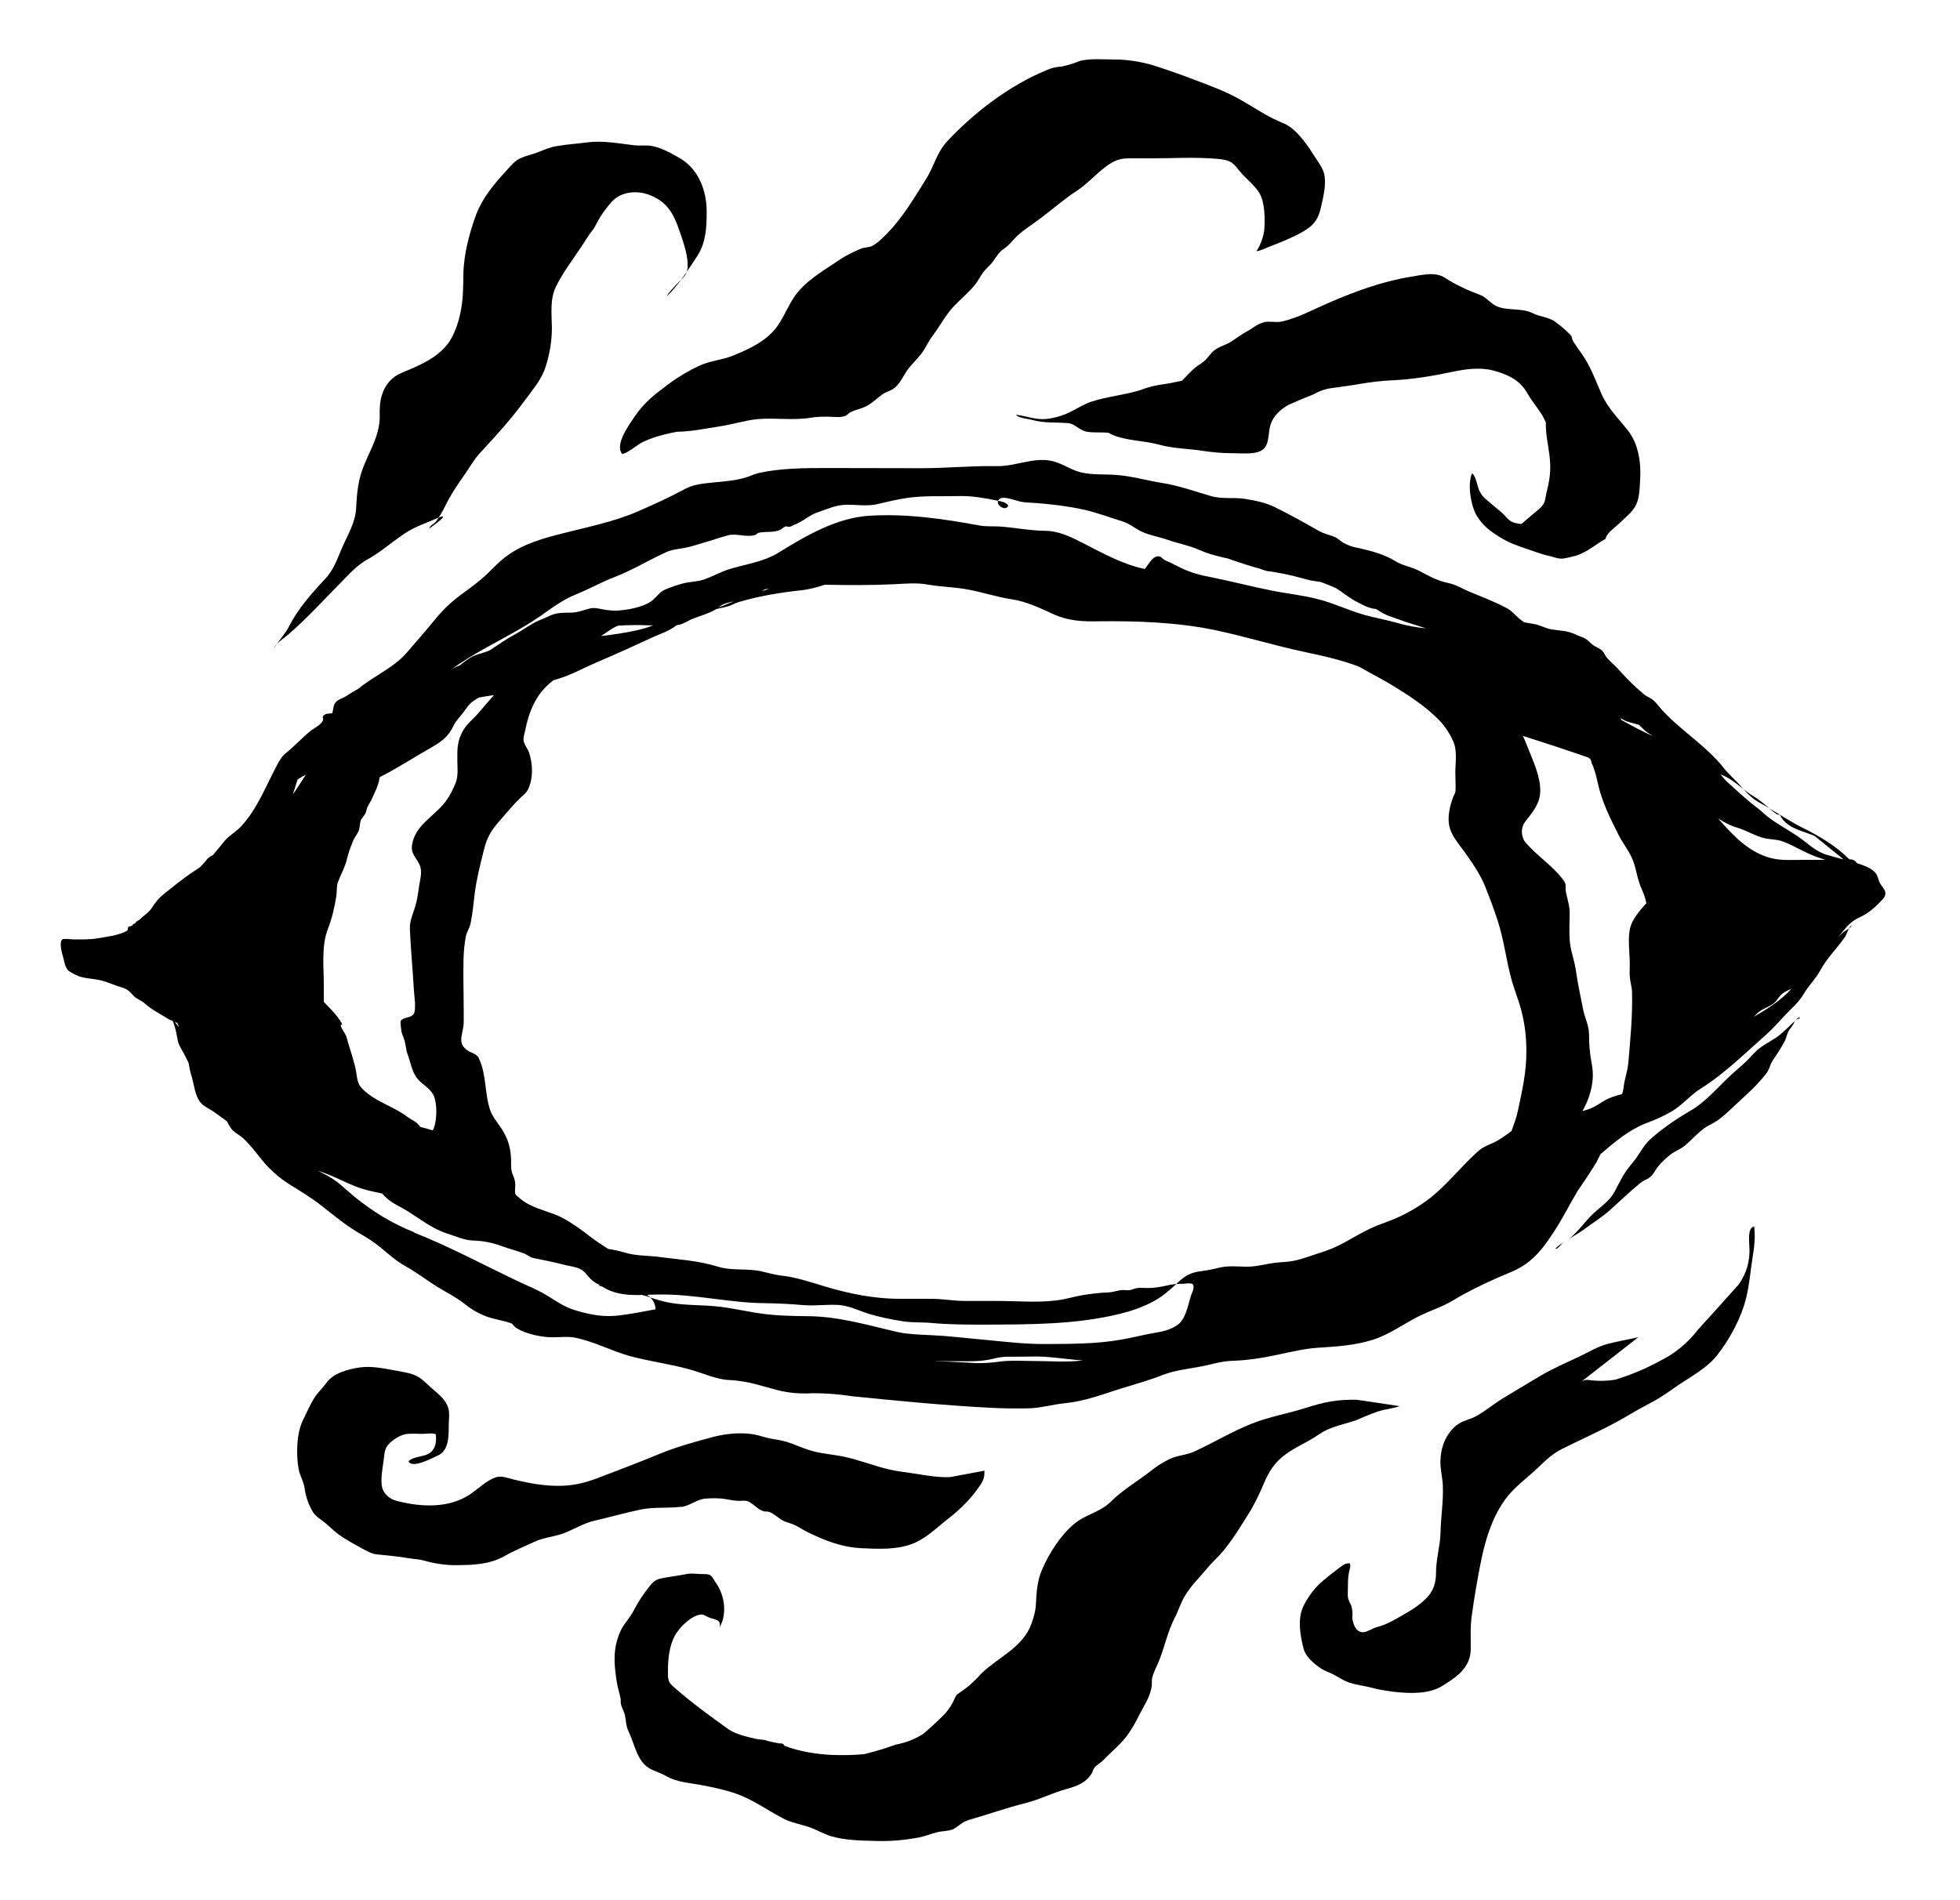 <!-- Generated by IcoMoon.io -->
<svg version="1.1" xmlns="http://www.w3.org/2000/svg" width="33" height="32" viewBox="0 0 33 32">
<title>nameless_horrors</title>
<path d="M31.177 15.579c-0.018 0.013-0.033 0.033-0.043 0.056 0.018-0.013 0.033-0.030 0.043-0.056z"></path>
<path d="M16.976 8.515c-0.038-0.058-0.108-0.068-0.172-0.081-0.033 0.078 0.134 0.184 0.172 0.081z"></path>
<path d="M30.219 17.189c0.020-0.018 0.043-0.033 0.076-0.035 0.003-0.010 0.005-0.020 0.008-0.030-0.048 0.030-0.071 0.050-0.083 0.066z"></path>
<path d="M30.166 17.244c-0.058 0.058-0.121 0.114-0.182 0.169-0.108 0.093-0.24 0.149-0.353 0.235-0.091 0.066-0.159 0.159-0.24 0.235-0.093 0.088-0.194 0.169-0.285 0.257-0.197 0.184-0.396 0.421-0.633 0.558-0.227 0.131-0.454 0.285-0.653 0.457-0.098 0.083-0.149 0.159-0.22 0.27-0.045 0.071-0.098 0.141-0.151 0.204-0.119 0.141-0.179 0.28-0.265 0.439-0.098 0.184-0.277 0.277-0.416 0.426-0.111 0.119-0.199 0.242-0.323 0.346-0.025 0.018-0.050 0.035-0.076 0.050 0.098-0.061 0.204-0.116 0.29-0.179 0.154-0.116 0.315-0.212 0.457-0.341 0.166-0.151 0.336-0.313 0.51-0.454 0.048-0.038 0.108-0.055 0.154-0.091 0.061-0.048 0.086-0.119 0.134-0.177 0.055-0.071 0.146-0.154 0.217-0.209s0.159-0.083 0.23-0.141c0.126-0.103 0.232-0.235 0.373-0.325 0.066-0.040 0.134-0.066 0.197-0.114 0.139-0.103 0.26-0.23 0.389-0.346 0.106-0.098 0.209-0.192 0.305-0.3 0.048-0.055 0.103-0.114 0.141-0.177 0.028-0.048 0.038-0.108 0.068-0.156 0.076-0.116 0.156-0.232 0.22-0.358 0.025-0.055 0.035-0.119 0.068-0.172 0.023-0.035 0.050-0.066 0.071-0.101 0.013-0.020 0.010-0.035 0.028-0.061-0.018 0.018-0.033 0.035-0.053 0.055z"></path>
<path d="M26.318 20.927c0.015-0.013 0.033-0.025 0.050-0.035-0.068 0.043-0.136 0.088-0.187 0.141 0.058 0 0.096-0.076 0.136-0.106z"></path>
<path d="M29.642 13.528c0.048 0.025 0.096 0.053 0.144 0.081-0.083-0.068-0.164-0.141-0.257-0.197-0.061-0.035-0.119-0.078-0.174-0.124 0.086 0.096 0.161 0.172 0.288 0.24z"></path>
<path d="M11.232 6.487c-0.217 0.161-0.391 0.298-0.542 0.522-0.081 0.121-0.353 0.479-0.212 0.638 0.121-0.033 0.242-0.156 0.351-0.207 0.134-0.061 0.275-0.111 0.565-0.169 0.245-0.003 0.479-0.053 0.724-0.091 0.212-0.030 0.421-0.101 0.633-0.121 0.295-0.028 0.595 0.025 0.891-0.023 0.114-0.020 0.217-0.020 0.333-0.018 0.081 0.003 0.187 0.018 0.265-0.018 0.025-0.010 0.045-0.038 0.071-0.053 0.088-0.048 0.192-0.061 0.283-0.111 0.098-0.053 0.172-0.129 0.26-0.192 0.053-0.040 0.116-0.053 0.169-0.086 0.116-0.066 0.169-0.199 0.24-0.305s0.166-0.189 0.245-0.29c0.071-0.091 0.114-0.199 0.182-0.29 0.129-0.172 0.225-0.361 0.371-0.517 0.111-0.116 0.242-0.225 0.343-0.346 0.053-0.063 0.091-0.139 0.136-0.204 0.048-0.073 0.121-0.126 0.174-0.197 0.061-0.083 0.101-0.161 0.189-0.22 0.093-0.063 0.146-0.141 0.227-0.22 0.121-0.111 0.265-0.197 0.396-0.298 0.202-0.151 0.391-0.32 0.603-0.457 0.179-0.116 0.32-0.283 0.494-0.411 0.124-0.091 0.217-0.134 0.371-0.136 0.121-0.003 0.242 0 0.361 0 0.373 0 0.764-0.025 1.138 0.008 0.212 0.020 0.255 0.048 0.371 0.197 0.101 0.129 0.257 0.24 0.341 0.381 0.093 0.161 0.093 0.419 0.083 0.6-0.008 0.119-0.068 0.285-0.134 0.378 0.071-0.008 0.146-0.048 0.209-0.073 0.187-0.073 0.371-0.144 0.545-0.24 0.207-0.114 0.288-0.214 0.338-0.449 0.035-0.154 0.076-0.328 0.058-0.489-0.013-0.121-0.081-0.207-0.149-0.313-0.121-0.189-0.272-0.426-0.469-0.552-0.040-0.025-0.076-0.038-0.141-0.066-0.303-0.131-0.57-0.341-0.873-0.479-0.24-0.111-0.505-0.204-0.752-0.298-0.159-0.058-0.325-0.114-0.487-0.167-0.202-0.063-0.467-0.106-0.681-0.103-0.189 0-0.381-0.020-0.568 0.023-0.101 0.043-0.202 0.073-0.308 0.096-0.091 0.005-0.177 0.025-0.257 0.061-0.626 0.26-1.208 0.704-1.67 1.196-0.177 0.189-0.222 0.421-0.356 0.636-0.192 0.305-0.399 0.658-0.656 0.916-0.076 0.078-0.174 0.179-0.275 0.222-0.043 0.010-0.086 0.018-0.129 0.023-0.169 0.063-0.325 0.146-0.472 0.25-0.237 0.156-0.499 0.315-0.669 0.547-0.114 0.159-0.182 0.341-0.29 0.502-0.177 0.26-0.467 0.394-0.752 0.512-0.184 0.076-0.381 0.086-0.565 0.169-0.199 0.091-0.376 0.199-0.553 0.33z"></path>
<path d="M5.771 9.777c0.139-0.141 0.247-0.262 0.419-0.358 0.161-0.088 0.298-0.199 0.447-0.31 0.058-0.043 0.116-0.083 0.174-0.124 0.182-0.121 0.366-0.177 0.56-0.262 0.005-0.003 0.010-0.005 0.015-0.008 0.063-0.093 0.114-0.204 0.164-0.3 0.083-0.149 0.174-0.283 0.272-0.421 0.086-0.124 0.159-0.257 0.262-0.368 0.27-0.29 0.527-0.575 0.762-0.896 0.126-0.172 0.272-0.341 0.338-0.545 0.071-0.225 0.108-0.434 0.108-0.669-0.003-0.23-0.035-0.472 0.066-0.684 0.124-0.255 0.288-0.459 0.439-0.691 0.058-0.091 0.116-0.184 0.182-0.267 0.038-0.050 0.053-0.088 0.078-0.136 0.063-0.116 0.159-0.25 0.25-0.348 0.159-0.167 0.426-0.189 0.638-0.103 0.353 0.139 0.429 0.406 0.542 0.737 0.048 0.144 0.116 0.381 0.083 0.535-0.003 0.008-0.008 0.015-0.010 0.023 0.063-0.091 0.121-0.182 0.182-0.275 0.144-0.222 0.156-0.477 0.156-0.732 0.003-0.358-0.134-0.727-0.452-0.911-0.169-0.098-0.376-0.217-0.578-0.214-0.071 0-0.131 0.003-0.202-0.005-0.252-0.030-0.522-0.081-0.774-0.048-0.166 0.023-0.338 0.033-0.505 0.061-0.121 0.018-0.222 0.063-0.336 0.108-0.106 0.043-0.252 0.066-0.346 0.131-0.078 0.053-0.141 0.136-0.204 0.204-0.189 0.207-0.378 0.436-0.479 0.699-0.116 0.308-0.214 0.681-0.22 1.012-0.003 0.209-0.003 0.404-0.040 0.605-0.028 0.167-0.098 0.383-0.189 0.525-0.144 0.222-0.386 0.353-0.623 0.457-0.093 0.043-0.214 0.081-0.3 0.141-0.214 0.154-0.265 0.401-0.257 0.643 0.013 0.358-0.194 0.633-0.305 0.964-0.061 0.182-0.083 0.404-0.091 0.595-0.010 0.265-0.146 0.464-0.247 0.704-0.083 0.194-0.134 0.351-0.277 0.505-0.235 0.25-0.457 0.502-0.611 0.805-0.053 0.103-0.134 0.192-0.202 0.29 0.056-0.061 0.141-0.114 0.192-0.159 0.325-0.28 0.616-0.605 0.918-0.908z"></path>
<path d="M11.561 4.58c-0.030 0.045-0.063 0.091-0.096 0.134 0.040-0.038 0.078-0.078 0.096-0.134z"></path>
<path d="M7.227 8.901c0.318-0.227 0.245-0.22 0.159-0.184-0.015 0.025-0.033 0.048-0.050 0.071-0.033 0.040-0.096 0.058-0.109 0.114z"></path>
<path d="M11.398 4.781c-0.056 0.063-0.136 0.136-0.174 0.212 0.091-0.086 0.166-0.179 0.242-0.28-0.023 0.023-0.045 0.043-0.068 0.068z"></path>
<path d="M4.609 10.924c0.015-0.028 0.033-0.053 0.050-0.078-0.023 0.023-0.040 0.050-0.050 0.078z"></path>
<path d="M21.275 5.43c-0.108 0.025-0.182 0.098-0.277 0.149s-0.177 0.114-0.265 0.172c-0.091 0.061-0.204 0.081-0.288 0.149-0.068 0.053-0.108 0.131-0.174 0.184-0.043 0.038-0.096 0.066-0.141 0.101-0.083 0.068-0.154 0.151-0.23 0.227-0.129 0.028-0.257 0.053-0.389 0.071-0.108 0.018-0.214 0.048-0.315 0.088-0.27 0.083-0.558 0.106-0.822 0.194-0.106 0.035-0.204 0.093-0.303 0.146-0.139 0.076-0.29 0.126-0.449 0.144-0.177 0.020-0.343-0.050-0.515-0.071 0.030 0.056 0.204 0.068 0.27 0.088 0.204 0.056 0.399 0.038 0.603 0.053 0.116 0.010 0.194 0.119 0.31 0.144 0.119 0.023 0.255 0.005 0.376 0.020 0.038 0.023 0.081 0.040 0.126 0.058 0.232 0.078 0.487 0.076 0.724 0.141 0.24 0.068 0.5 0.066 0.747 0.106 0.166 0.025 0.323 0.038 0.492 0.038 0.131 0 0.368 0.025 0.484-0.045 0.141-0.083 0.108-0.288 0.149-0.424 0.048-0.159 0.166-0.265 0.308-0.346 0.139-0.063 0.28-0.121 0.421-0.177 0.106-0.061 0.217-0.096 0.338-0.109 0.154-0.023 0.303-0.040 0.457-0.068 0.169-0.030 0.351-0.050 0.522-0.058 0.341-0.015 0.676-0.071 1.009-0.141 0.222-0.048 0.474-0.083 0.696-0.025 0.235 0.063 0.449 0.156 0.575 0.381 0.076 0.134 0.174 0.245 0.255 0.378 0.023 0.038 0.040 0.078 0.058 0.119 0 0.013 0 0.025 0 0.038 0 0.222 0.066 0.439 0.073 0.658 0.008 0.179-0.023 0.328-0.066 0.5-0.015 0.066-0.013 0.119-0.050 0.179-0.045 0.071-0.121 0.119-0.184 0.174-0.061 0.053-0.121 0.103-0.182 0.156-0.015 0-0.033 0-0.050-0.003-0.177-0.025-0.179-0.098-0.3-0.202-0.073-0.063-0.156-0.126-0.227-0.189-0.055-0.048-0.088-0.078-0.126-0.149-0.045-0.081-0.058-0.25-0.129-0.31-0.086 0.184-0.018 0.558 0.078 0.716 0.103 0.169 0.225 0.26 0.389 0.361 0.156 0.098 0.298 0.146 0.472 0.204 0.121 0.040 0.227 0.083 0.351 0.111 0.101 0.020 0.164 0.063 0.275 0.040 0.045-0.008 0.088-0.020 0.131-0.030 0.098-0.020 0.161-0.056 0.252-0.106 0.103-0.061 0.194-0.134 0.3-0.192 0.010-0.088 0.146-0.182 0.194-0.227 0.066-0.061 0.134-0.121 0.199-0.187 0.172-0.166 0.172-0.315 0.187-0.565 0.020-0.285-0.023-0.613-0.204-0.843-0.164-0.209-0.346-0.381-0.452-0.631-0.101-0.232-0.184-0.464-0.333-0.671-0.035-0.048-0.071-0.098-0.103-0.149-0.033-0.040-0.053-0.083-0.061-0.134-0.020-0.028-0.013-0.020-0.043-0.050-0.068-0.068-0.161-0.146-0.24-0.202-0.114-0.078-0.252-0.078-0.376-0.141-0.174-0.091-0.424-0.035-0.603-0.116-0.103-0.045-0.174-0.154-0.288-0.194-0.192-0.071-0.406-0.169-0.58-0.283-0.166-0.111-0.394-0.048-0.585-0.018-0.477 0.078-0.936 0.247-1.383 0.441-0.252 0.109-0.502 0.247-0.772 0.31-0.103 0.025-0.214-0.010-0.318 0.013z"></path>
<path d="M22.889 23.892c0.136-0.055 0.275-0.121 0.419-0.151 0.088-0.020 0.172-0.030 0.257-0.061l-0.724-0.108c-0.146 0-0.283 0.003-0.426 0.028-0.146 0.023-0.28 0.063-0.419 0.106-0.31 0.101-0.631 0.151-0.936 0.275-0.325 0.131-0.631 0.315-0.949 0.462-0.141 0.066-0.295 0.063-0.436 0.136-0.116 0.061-0.184 0.101-0.293 0.187-0.23 0.182-0.477 0.32-0.684 0.527-0.172 0.172-0.431 0.214-0.616 0.373-0.23 0.194-0.421 0.497-0.537 0.767-0.081 0.187-0.093 0.371-0.103 0.57-0.005 0.126-0.035 0.225-0.076 0.341-0.141 0.399-0.558 0.563-0.843 0.838-0.063 0.073-0.134 0.141-0.204 0.204-0.068 0.053-0.136 0.103-0.207 0.151-0.028 0.040-0.048 0.083-0.066 0.126-0.045 0.086-0.101 0.164-0.169 0.23-0.108 0.108-0.22 0.212-0.338 0.31-0.141 0.088-0.293 0.146-0.457 0.177-0.174 0.063-0.351 0.116-0.532 0.161-0.177 0.015-0.353 0.020-0.53 0.013-0.265-0.010-0.565-0.058-0.812-0.154-0.013-0.030-0.038-0.045-0.078-0.040-0.086-0.013-0.172-0.030-0.255-0.058-0.053-0.008-0.093-0.008-0.146-0.018-0.146-0.035-0.346-0.078-0.469-0.166-0.303-0.217-0.605-0.436-0.888-0.684-0.124-0.106-0.126-0.129-0.126-0.29 0-0.197 0.020-0.416 0.114-0.595 0.071-0.129 0.23-0.293 0.373-0.343 0.098-0.035 0.116-0.010 0.192 0.028 0.093 0.043 0.23 0.028 0.189 0.174 0.131-0.222 0.088-0.532-0.048-0.734-0.086-0.121-0.073-0.169-0.22-0.166-0.083 0.003-0.189-0.018-0.272-0.003-0.134 0.028-0.27 0.043-0.404 0.068-0.096 0.018-0.146 0.035-0.214 0.116-0.111 0.136-0.209 0.28-0.288 0.434-0.061 0.124-0.169 0.225-0.227 0.358-0.116 0.272-0.106 0.497-0.066 0.785 0.030 0.194 0.045 0.192 0.073 0.336 0.008 0.035-0.003 0.066 0.008 0.103 0.018 0.068 0.056 0.124 0.068 0.192 0.020 0.101 0.013 0.166 0.063 0.27 0.106 0.22 0.139 0.517 0.381 0.631 0.091 0.043 0.166 0.063 0.255 0.116 0.177 0.098 0.373 0.108 0.568 0.144 0.212 0.040 0.401 0.078 0.605 0.149 0.28 0.098 0.52 0.275 0.785 0.414 0.131 0.071 0.293 0.098 0.436 0.146 0.126 0.043 0.245 0.114 0.371 0.154 0.23 0.071 0.525 0.076 0.757 0.081 0.25 0.008 0.479-0.013 0.724-0.058 0.106-0.020 0.204-0.063 0.308-0.088 0.091-0.025 0.225-0.015 0.305-0.071 0.103-0.071 0.126-0.106 0.262-0.146 0.305-0.088 0.603-0.194 0.913-0.272 0.237-0.058 0.457-0.172 0.691-0.237 0.174-0.050 0.328-0.098 0.431-0.262 0.020-0.030 0.025-0.071 0.045-0.096 0.035-0.048 0.111-0.086 0.151-0.129 0.126-0.134 0.277-0.252 0.389-0.399 0.088-0.114 0.156-0.24 0.22-0.368 0.083-0.164 0.177-0.29 0.207-0.477 0.005-0.038 0-0.073 0.003-0.111 0.013-0.108 0.096-0.25 0.131-0.346 0.091-0.237 0.136-0.467 0.252-0.694 0.063-0.119 0.101-0.252 0.169-0.366 0.063-0.108 0.156-0.222 0.242-0.313 0.091-0.101 0.169-0.204 0.262-0.295 0.22-0.209 0.391-0.494 0.552-0.749 0.116-0.182 0.199-0.356 0.283-0.555 0.061-0.146 0.141-0.283 0.255-0.391 0.197-0.187 0.452-0.272 0.671-0.426 0.214-0.146 0.442-0.164 0.676-0.257z"></path>
<path d="M11.469 25.378c0.151-0.020 0.267-0.131 0.411-0.141 0.108-0.008 0.237-0.010 0.346 0.010 0.083 0.015 0.154 0.030 0.24 0.028 0.038 0 0.076-0.008 0.114 0.003 0.098 0.033 0.172 0.146 0.285 0.174 0.028 0.005 0.056 0 0.081 0.008 0.093 0.030 0.177 0.129 0.272 0.164 0.048 0.018 0.096 0.030 0.144 0.050 0.086 0.038 0.159 0.093 0.242 0.131 0.293 0.141 0.563 0.25 0.896 0.267 0.277 0.013 0.568 0.028 0.833-0.063 0.247-0.086 0.439-0.283 0.641-0.442 0.204-0.156 0.399-0.353 0.54-0.573 0.050-0.078 0.063-0.131 0.061-0.227l-0.578 0.108c-0.187 0.008-0.376-0.023-0.558-0.053-0.151-0.025-0.32-0.040-0.472-0.076-0.262-0.063-0.515-0.166-0.782-0.22-0.159-0.030-0.325-0.045-0.482-0.083-0.129-0.033-0.25-0.086-0.376-0.134-0.116-0.043-0.197-0.058-0.318-0.076-0.111-0.018-0.212-0.058-0.32-0.078-0.222-0.038-0.484-0.010-0.699 0.048-0.295 0.081-0.578 0.156-0.863 0.272-0.348 0.144-0.699 0.277-1.050 0.411-0.242 0.093-0.449 0.141-0.711 0.136-0.24-0.003-0.482-0.050-0.716-0.106-0.093-0.023-0.204-0.068-0.3-0.038-0.149 0.048-0.295 0.189-0.421 0.277-0.361 0.252-0.84 0.227-1.249 0.121-0.119-0.030-0.235-0.124-0.252-0.26-0.018-0.121 0.013-0.295 0.030-0.414 0.010-0.071 0.013-0.166 0.048-0.23 0.058-0.096 0.209-0.199 0.323-0.22 0.088-0.015 0.184-0.005 0.272-0.005 0.063 0 0.172-0.018 0.235 0.005 0.015 0.103 0.005 0.222-0.076 0.298-0.103 0.096-0.29 0.063-0.381 0.159 0.058 0.134 0.411-0.063 0.494-0.098 0.187-0.081 0.182-0.336 0.182-0.507 0-0.093 0.020-0.204-0.008-0.293-0.048-0.156-0.177-0.24-0.293-0.346-0.103-0.093-0.167-0.169-0.295-0.217-0.103-0.035-0.209-0.050-0.318-0.071-0.197-0.035-0.388-0.076-0.588-0.048-0.189 0.028-0.441 0.093-0.555 0.257-0.066 0.091-0.154 0.169-0.209 0.26-0.071 0.116-0.129 0.25-0.189 0.371-0.109 0.222-0.116 0.578-0.073 0.82 0.020 0.114 0.086 0.209 0.101 0.323 0.018 0.134 0.056 0.247 0.119 0.366 0.058 0.114 0.139 0.146 0.24 0.23 0.073 0.063 0.139 0.129 0.217 0.187 0.126 0.091 0.28 0.172 0.416 0.247 0.071 0.038 0.139 0.076 0.217 0.086 0.184 0.020 0.366 0.033 0.55 0.066 0.096 0.015 0.174 0.015 0.267 0.043 0.169 0.048 0.361 0.076 0.535 0.073 0.285-0.003 0.552-0.010 0.807-0.154 0.159-0.091 0.336-0.161 0.502-0.24 0.156-0.071 0.313-0.081 0.474-0.136 0.187-0.068 0.353-0.179 0.55-0.222 0.255-0.058 0.507-0.131 0.762-0.184 0.232-0.048 0.454-0.018 0.686-0.048z"></path>
<path d="M29.454 20.995c0.015 0.232-0.045 0.447-0.182 0.638-0.225 0.252-0.452 0.505-0.679 0.754-0.179 0.232-0.399 0.414-0.661 0.54-0.237 0.129-0.482 0.23-0.739 0.308-0.141 0.023-0.28 0.025-0.421 0.008-0.063-0.013-0.119 0-0.164 0.038l0.976-0.762c-0.172 0.040-0.348 0.068-0.52 0.114-0.164 0.043-0.32 0.139-0.474 0.212-0.222 0.106-0.449 0.202-0.661 0.328-0.214 0.129-0.429 0.255-0.643 0.386-0.144 0.091-0.277 0.202-0.424 0.285-0.114 0.066-0.24 0.076-0.343 0.161-0.182 0.151-0.262 0.373-0.267 0.6-0.003 0.141 0.033 0.267 0.040 0.404 0.013 0.272-0.033 0.53-0.038 0.797-0.005 0.227-0.076 0.447-0.076 0.674 0 0.141-0.028 0.275-0.124 0.391-0.091 0.111-0.25 0.222-0.376 0.293-0.156 0.088-0.32 0.194-0.494 0.237-0.078 0.020-0.166 0.088-0.242 0.086-0.119-0.005-0.161-0.141-0.174-0.242 0.008-0.071 0.003-0.141-0.018-0.209-0.020-0.035-0.038-0.073-0.050-0.111-0.015-0.066-0.005-0.134-0.005-0.199 0-0.088 0-0.166 0.018-0.25 0.010-0.053 0.033-0.096 0.015-0.146-0.066-0.015-0.124 0.033-0.172 0.068-0.116 0.088-0.265 0.199-0.368 0.303-0.098 0.101-0.187 0.23-0.247 0.356-0.098 0.209-0.048 0.505 0.010 0.716 0.035 0.131 0.184 0.255 0.295 0.328 0.053 0.035 0.108 0.053 0.164 0.078 0.108 0.048 0.204 0.126 0.32 0.161 0.124 0.038 0.255 0.053 0.381 0.086 0.119 0.033 0.247 0.050 0.368 0.066 0.252 0.028 0.575 0.040 0.797-0.096 0.247-0.151 0.484-0.31 0.487-0.628 0-0.192-0.010-0.378 0.018-0.568 0.045-0.32 0.098-0.641 0.164-0.956 0.078-0.368 0.202-0.749 0.439-1.047 0.129-0.159 0.295-0.285 0.447-0.421 0.156-0.144 0.28-0.283 0.469-0.376 0.3-0.149 0.611-0.288 0.906-0.447 0.177-0.093 0.341-0.202 0.52-0.293 0.159-0.081 0.29-0.164 0.434-0.267 0.247-0.179 0.558-0.328 0.749-0.568 0.217-0.275 0.411-0.636 0.492-0.974 0.055-0.225 0.071-0.454 0.108-0.684 0.028-0.172 0.048-0.338 0.025-0.512-0.121 0.018-0.078 0.285-0.081 0.341z"></path>
<path d="M30.089 16.727c-0.166 0.159-0.361 0.28-0.56 0.396 0.028-0.028 0.050-0.055 0.081-0.078 0.078-0.066 0.184-0.088 0.26-0.154 0.058-0.048 0.086-0.121 0.151-0.166 0.043-0.030 0.091-0.053 0.139-0.073-0.023 0.025-0.045 0.050-0.071 0.076zM17.415 22.92c-0.187 0-0.381-0.015-0.568 0.008-0.151 0.020-0.298 0.035-0.449 0.025-0.214-0.010-0.421-0.025-0.636-0.030-0.008 0-0.015-0.003-0.023-0.003 0.106 0.003 0.212 0.003 0.315 0.003 0.222 0 0.442 0.013 0.658-0.038 0.096-0.025 0.184-0.040 0.285-0.038 0.154 0.003 0.31-0.003 0.464-0.003 0.257 0.003 0.515 0.050 0.772 0.066-0.267 0.035-0.555 0.010-0.82 0.010zM6.973 20.751c-0.368-0.144-0.694-0.346-1.002-0.595-0.156-0.129-0.29-0.27-0.469-0.363-0.050-0.025-0.101-0.053-0.149-0.078 0.081 0.028 0.161 0.058 0.242 0.091 0.172 0.076 0.333 0.161 0.515 0.217 0.103 0.030 0.212 0.053 0.323 0.076 0.025 0.028 0.053 0.055 0.083 0.083 0.103 0.091 0.235 0.144 0.351 0.217 0.214 0.134 0.411 0.293 0.653 0.371 0.146 0.045 0.29 0.116 0.442 0.121 0.169 0.005 0.318 0.033 0.477 0.091 0.126 0.048 0.267 0.081 0.391 0.129 0.053 0.023 0.086 0.058 0.144 0.073 0.182 0.038 0.366 0.073 0.547 0.121 0.078 0.018 0.169 0.028 0.24 0.063 0.081 0.035 0.116 0.101 0.177 0.164 0.045 0.048 0.106 0.083 0.169 0.116-0.015 0.003-0.028 0.008-0.043 0.008 0.020 0 0.040 0.003 0.061 0.003 0.025 0.015 0.050 0.028 0.076 0.043 0.189 0.101 0.399 0.111 0.611 0.106 0.045 0.013 0.093 0.025 0.141 0.040-0.020-0.015-0.040-0.030-0.061-0.043 0.068-0.003 0.136-0.005 0.204-0.005 0.598-0.008 1.176 0.139 1.771 0.146 0.227 0.003 0.441 0.013 0.666 0.033 0.197 0.015 0.394-0.015 0.588-0.003 0.177 0.013 0.346 0.098 0.512 0.151 0.184 0.055 0.376 0.093 0.568 0.124 0.159 0.025 0.32 0.013 0.479 0.028 0.305 0.028 0.608 0.028 0.913 0.028 0.762-0.003 1.509 0 2.253-0.179 0.194-0.048 0.368-0.106 0.545-0.197 0.174-0.088 0.285-0.192 0.416-0.308-0.048 0.005-0.096 0.010-0.146 0.023-0.119 0.025-0.217 0.045-0.341 0.045-0.061 0-0.129-0.010-0.189 0.003-0.048 0.010-0.078 0.030-0.129 0.035-0.043 0-0.086-0.008-0.126-0.003-0.071 0.008-0.134 0.035-0.204 0.038-0.154 0.005-0.298 0.023-0.452 0.048-0.146 0.025-0.295 0.073-0.442 0.088-0.323 0.040-0.671 0.008-0.999 0.008-0.179 0-0.358 0-0.537 0-0.197 0-0.383-0.038-0.578-0.035-0.166 0-0.336-0.003-0.502 0-0.436 0-0.853-0.083-1.274-0.209-0.245-0.073-0.492-0.159-0.744-0.184-0.121-0.015-0.209-0.045-0.328-0.071-0.24-0.053-0.494-0.005-0.729-0.078-0.328-0.103-0.669-0.121-1.007-0.166-0.189-0.023-0.376-0.015-0.56-0.071-0.093-0.028-0.187-0.048-0.283-0.063-0.101-0.066-0.199-0.129-0.298-0.204-0.154-0.121-0.298-0.225-0.469-0.318-0.207-0.108-0.444-0.141-0.643-0.272-0.045-0.030-0.088-0.068-0.129-0.103-0.010-0.010-0.020-0.023-0.023-0.033-0.010-0.035 0-0.091 0-0.129 0.003-0.083-0.015-0.126-0.045-0.199-0.028-0.073-0.025-0.131-0.025-0.212 0-0.179-0.035-0.338-0.124-0.494-0.068-0.121-0.174-0.23-0.225-0.363-0.098-0.275-0.063-0.603-0.189-0.87-0.023-0.045 0.008-0.013-0.040-0.058-0.038-0.038-0.109-0.053-0.151-0.083-0.061-0.043-0.103-0.088-0.109-0.161-0.008-0.096 0.040-0.209 0.040-0.31 0.003-0.076 0-0.154 0-0.23 0-0.277-0.010-0.555-0.003-0.83 0.003-0.129 0.015-0.272 0.040-0.396 0.018-0.081 0.066-0.141 0.081-0.225 0.033-0.164 0.048-0.333 0.068-0.499 0.030-0.235 0.091-0.477 0.149-0.709 0.050-0.204 0.108-0.325 0.25-0.487 0.134-0.151 0.262-0.315 0.411-0.447 0.056-0.050 0.081-0.078 0.108-0.154 0.066-0.169 0.056-0.396-0.003-0.57-0.025-0.073-0.083-0.129-0.093-0.209-0.005-0.056 0.018-0.116 0.028-0.169 0.061-0.305 0.177-0.598 0.421-0.797 0.018-0.015 0.035-0.028 0.050-0.043 0.028-0.008 0.056-0.018 0.083-0.025 0.225-0.068 0.414-0.177 0.631-0.27 0.333-0.141 0.664-0.293 0.991-0.444 0.086-0.038 0.184-0.071 0.267-0.119 0.038-0.020 0.073-0.045 0.108-0.071 0.023-0.003 0.048-0.008 0.071-0.015 0.038-0.010 0.179-0.086 0.169-0.081 0.134-0.056 0.285-0.093 0.411-0.166 0.008-0.003 0.010-0.008 0.015-0.010 0.083-0.020 0.166-0.030 0.247-0.063 0.048-0.023 0.088-0.040 0.136-0.056 0.343-0.101 0.699-0.159 1.050-0.197 0.139-0.015 0.267-0.053 0.396-0.093 0.386 0.008 0.772 0.010 1.158-0.008 0.212-0.010 0.383-0.030 0.588 0.008 0.22 0.038 0.441 0.038 0.661 0.081 0.25 0.045 0.484 0.126 0.737 0.164 0.257 0.038 0.487 0.154 0.724 0.26 0.242 0.106 0.474 0.116 0.732 0.111 0.646-0.008 1.314 0.015 1.948 0.144 0.515 0.106 1.017 0.265 1.531 0.373 0.313 0.066 0.618 0.134 0.913 0.247 0.063 0.035 0.129 0.071 0.194 0.108 0.126 0.071 0.245 0.131 0.368 0.207 0.277 0.169 0.545 0.343 0.777 0.575 0.098 0.098 0.197 0.245 0.25 0.373 0.068 0.156 0.033 0.356 0.033 0.525 0 0.098 0.008 0.199 0.003 0.298-0.005 0.058-0.018 0.053-0.038 0.106-0.053 0.139-0.096 0.315-0.071 0.467 0.030 0.184 0.161 0.32 0.267 0.469 0.131 0.187 0.255 0.361 0.341 0.573 0.076 0.192 0.149 0.383 0.212 0.58 0.101 0.31 0.139 0.636 0.222 0.951 0.048 0.187 0.124 0.363 0.172 0.547 0.063 0.24 0.088 0.454 0.088 0.701 0.003 0.341-0.073 0.671-0.144 1.004-0.025 0.119-0.068 0.227-0.106 0.336-0.098 0.073-0.202 0.149-0.308 0.199-0.091 0.040-0.161 0.063-0.24 0.129-0.31 0.27-0.555 0.608-0.888 0.85-0.212 0.151-0.434 0.27-0.679 0.358-0.098 0.035-0.197 0.073-0.29 0.119-0.257 0.124-0.474 0.285-0.752 0.373-0.174 0.055-0.348 0.126-0.527 0.161-0.101 0.018-0.202 0.018-0.303 0.030-0.164 0.023-0.315 0.068-0.484 0.066-0.146-0.003-0.3-0.020-0.444 0.015-0.096 0.023-0.184 0.043-0.28 0.055-0.159 0.020-0.255 0.050-0.376 0.154-0.025 0.025-0.050 0.045-0.076 0.068 0.040-0.003 0.078-0.005 0.121-0.005 0.033 0 0.126-0.018 0.154 0.005 0.048 0.040-0.010 0.151-0.023 0.189-0.055 0.169-0.086 0.404-0.237 0.505-0.111 0.073-0.225 0.103-0.356 0.124-0.202 0.033-0.401 0.088-0.603 0.121-0.419 0.071-0.825 0.068-1.249 0.071-0.361 0.003-0.719-0.043-1.077-0.076-0.285-0.025-0.565-0.061-0.85-0.073-0.192-0.010-0.409-0.015-0.593-0.058-0.497-0.116-0.981-0.26-1.494-0.262-0.26-0.003-0.527-0.008-0.785-0.045-0.252-0.035-0.497-0.096-0.752-0.121s-0.515-0.015-0.769-0.058c-0.119-0.020-0.23-0.055-0.343-0.091 0.050 0.043 0.086 0.103 0.091 0.199-0.202 0.038-0.404 0.078-0.608 0.103-0.26 0.033-0.487-0.010-0.732-0.083-0.177-0.053-0.303-0.136-0.454-0.232-0.164-0.106-0.353-0.179-0.527-0.262-0.58-0.277-1.15-0.583-1.748-0.82zM2.946 17.209c0.013 0.005 0.028 0.013 0.040 0.020 0.008 0.023 0.020 0.045 0.028 0.071-0.003-0.005-0.005-0.008-0.008-0.010-0.018-0.020-0.040-0.048-0.061-0.081zM12.359 10.125c-0.088 0.038-0.177 0.071-0.265 0.106 0.028-0.020 0.056-0.043 0.086-0.056 0.030-0.015 0.106-0.033 0.179-0.050zM12.947 9.915c-0.038 0.015-0.078 0.028-0.116 0.040 0.018-0.013 0.033-0.025 0.056-0.033 0.020-0.003 0.040-0.005 0.061-0.008zM10.119 10.713c0.093-0.061 0.187-0.139 0.29-0.177 0.172-0.010 0.343-0.013 0.515-0.005 0.023 0 0.048 0 0.071 0-0.088 0.038-0.169 0.058-0.272 0.083-0.199 0.045-0.401 0.073-0.603 0.098zM4.932 13.379l0.078-0.252c0.045-0.030 0.093-0.056 0.139-0.081-0.071 0.111-0.144 0.225-0.217 0.333zM7.676 13.172c-0.038 0.103-0.096 0.217-0.159 0.305-0.184 0.265-0.527 0.404-0.58 0.754-0.025 0.166 0.098 0.227 0.141 0.371 0.028 0.091-0.005 0.22-0.020 0.308-0.015 0.116-0.033 0.24-0.066 0.353-0.040 0.134-0.096 0.242-0.091 0.383 0.015 0.343 0.048 0.689 0.068 1.034 0.005 0.083 0.043 0.32-0.003 0.394-0.045 0.076-0.182 0.050-0.22 0.121-0.008 0.015 0.005 0.114 0.008 0.136 0.005 0.071 0.035 0.119 0.056 0.189 0.025 0.081 0.023 0.156 0.053 0.235 0.068 0.182 0.071 0.336 0.222 0.469 0.076 0.066 0.184 0.139 0.222 0.237 0.056 0.146 0.050 0.399-0.005 0.545-0.005 0.013-0.013 0.020-0.018 0.030-0.068-0.023-0.136-0.040-0.207-0.058-0.005-0.008-0.013-0.018-0.020-0.025-0.058-0.073-0.129-0.093-0.199-0.146-0.245-0.184-0.55-0.255-0.764-0.479-0.078-0.078-0.081-0.177-0.098-0.28-0.033-0.187-0.106-0.376-0.156-0.563-0.020-0.081-0.063-0.114-0.093-0.184-0.043-0.101 0.081 0.033-0.045-0.149-0.073-0.103-0.164-0.189-0.25-0.28 0-0.093 0-0.184 0-0.277 0-0.315-0.045-0.666 0.073-0.964 0.068-0.174 0.111-0.366 0.139-0.55 0.010-0.078 0-0.149 0.025-0.222 0.050-0.136 0.119-0.252 0.154-0.396 0.025-0.108 0.058-0.192 0.096-0.29 0.025-0.061 0.068-0.114 0.096-0.172 0.028-0.066 0.018-0.124 0.040-0.187 0.018-0.040 0.056-0.076 0.078-0.116 0.018-0.038 0.015-0.058 0.030-0.098 0.018-0.040 0.045-0.081 0.066-0.121 0.038-0.086 0.083-0.172 0.114-0.262 0.013-0.038 0.023-0.083 0.030-0.129 0.308-0.156 0.605-0.351 0.903-0.52 0.161-0.093 0.262-0.182 0.341-0.348 0.045-0.091 0.109-0.149 0.167-0.227 0.053-0.071 0.093-0.139 0.169-0.189 0.030-0.023 0.061-0.040 0.093-0.058 0.083-0.015 0.166-0.028 0.25-0.040-0.083 0.096-0.169 0.192-0.25 0.29-0.088 0.103-0.204 0.192-0.27 0.308-0.098 0.174-0.098 0.305-0.096 0.494 0 0.126 0.018 0.255-0.023 0.373zM7.868 11.093c0.404-0.252 0.838-0.447 1.231-0.719 0.202-0.141 0.373-0.275 0.608-0.368 0.217-0.088 0.416-0.202 0.633-0.285 0.308-0.119 0.585-0.29 0.88-0.424 0.108-0.048 0.232-0.053 0.346-0.078 0.098-0.023 0.192-0.053 0.285-0.081 0.134-0.038 0.277-0.088 0.409-0.124 0.144-0.035 0.31 0.038 0.449-0.003 0.030-0.008 0.035-0.033 0.071-0.040 0.124-0.025 0.245 0.005 0.368-0.053 0.025-0.025 0.056-0.043 0.088-0.056 0.040 0.018 0.081 0.010 0.121-0.018 0.156-0.053 0.262-0.169 0.419-0.22 0.182-0.061 0.308-0.124 0.489-0.124 0.154 0 0.331 0.025 0.482-0.005 0.182-0.040 0.353-0.086 0.535-0.111 0.288-0.040 0.583-0.023 0.878-0.030 0.207-0.005 0.424 0.035 0.628 0.076 0.005 0.003 0.010 0.003 0.015 0.003 0.008-0.015 0.020-0.033 0.050-0.043 0.078-0.030 0.27 0.048 0.331 0.058 0.098 0.020 0.174 0.015 0.272 0.025 0.262 0.020 0.517 0.050 0.774 0.106 0.227 0.050 0.452 0.134 0.671 0.202 0.126 0.040 0.227 0.134 0.348 0.184 0.124 0.053 0.285 0.081 0.411 0.126 0.179 0.063 0.358 0.093 0.53 0.169 0.164 0.073 0.325 0.111 0.497 0.149 0.015 0.005 0.030 0.013 0.045 0.018 0.161 0.053 0.32 0.108 0.482 0.151 0.028 0.010 0.053 0.020 0.081 0.028 0.038 0.013 0.078 0.018 0.116 0.020 0.028 0.005 0.053 0.010 0.081 0.015 0.182 0.028 0.356 0.076 0.535 0.124 0.068 0.018 0.136 0.023 0.204 0.035 0.015 0.005 0.028 0.008 0.040 0.013 0.073 0.028 0.146 0.058 0.222 0.091 0.121 0.076 0.227 0.169 0.363 0.237 0.098 0.050 0.169 0.093 0.277 0.111 0.010 0 0.023 0.003 0.035 0.003 0.040 0.028 0.081 0.053 0.124 0.076 0.078 0.043 0.161 0.063 0.245 0.096 0.154 0.058 0.315 0.101 0.472 0.156-0.161-0.018-0.323-0.045-0.467-0.088-0.159-0.045-0.303-0.073-0.459-0.111-0.313-0.071-0.605-0.225-0.918-0.3-0.247-0.063-0.507-0.088-0.757-0.139-0.353-0.071-0.699-0.161-1.052-0.232-0.212-0.040-0.366-0.091-0.552-0.189-0.066-0.035-0.131-0.066-0.199-0.093-0.020-0.018-0.040-0.035-0.063-0.053-0.121-0.053-0.202 0.129-0.267 0.204-0.376-0.078-0.699-0.262-1.037-0.434-0.207-0.106-0.411-0.207-0.641-0.209-0.262-0.003-0.517-0.056-0.774-0.073-0.111-0.005-0.214 0.003-0.323-0.015-0.618-0.114-1.251-0.207-1.885-0.164-0.535 0.038-1.052 0.338-1.501 0.616-0.267 0.166-0.558 0.194-0.853 0.288-0.134 0.043-0.262 0.116-0.396 0.164-0.119 0.043-0.235 0.038-0.356 0.068-0.098 0.025-0.209 0.063-0.305 0.103-0.101 0.043-0.149 0.129-0.23 0.192-0.146 0.111-0.434 0.161-0.616 0.166-0.053 0-0.106-0.008-0.159-0.013-0.086-0.013-0.177-0.045-0.265-0.025-0.111 0.028-0.199 0.068-0.318 0.071-0.172 0.003-0.252-0.003-0.401 0.071-0.045 0.023-0.093 0.040-0.141 0.061-0.144 0.063-0.267 0.161-0.406 0.235-0.146 0.078-0.283 0.177-0.421 0.267-0.086 0.040-0.179 0.056-0.267 0.093-0.078 0.033-0.161 0.101-0.237 0.159-0.045 0.018-0.088 0.038-0.131 0.058 0.083-0.056 0.169-0.114 0.255-0.166zM27.592 12.204c0.038 0.035 0.076 0.071 0.111 0.106 0.040 0.033 0.086 0.058 0.126 0.086-0.182-0.081-0.358-0.174-0.53-0.272-0.005-0.013-0.013-0.020-0.018-0.030 0.033 0.015 0.063 0.035 0.096 0.050 0.071 0.023 0.141 0.043 0.214 0.061zM25.757 12.673c-0.038-0.091-0.073-0.187-0.116-0.28 0.166 0.053 0.333 0.108 0.5 0.161 0.202 0.066 0.399 0.134 0.598 0.202 0.035 0.018 0.055 0.045 0.055 0.088 0.053 0.103 0.081 0.225 0.106 0.336 0.071 0.328 0.209 0.598 0.358 0.893 0.076 0.146 0.184 0.275 0.24 0.429 0.043 0.114 0.061 0.235 0.096 0.348 0.030 0.098 0.081 0.189 0.108 0.288 0.005 0.023 0.010 0.048 0.018 0.071-0.103 0.114-0.232 0.262-0.27 0.404-0.050 0.184-0.010 0.429-0.010 0.621 0 0.068-0.005 0.136 0 0.204 0.005 0.093 0.035 0.177 0.038 0.272 0.010 0.404-0.028 0.792-0.063 1.193-0.013 0.141-0.061 0.262-0.078 0.399-0.005 0.053-0.015 0.091-0.028 0.124-0.114 0.028-0.225 0.063-0.32 0.124-0.063 0.038-0.119 0.076-0.187 0.108-0.050 0.023-0.103 0.038-0.159 0.053 0.055-0.098 0.101-0.199 0.131-0.31 0.048-0.179 0.058-0.308 0.025-0.489-0.033-0.169-0.045-0.325-0.045-0.5-0.003-0.149-0.073-0.275-0.101-0.419-0.045-0.222-0.091-0.447-0.124-0.671-0.025-0.169-0.093-0.328-0.101-0.502-0.008-0.139-0.003-0.28 0-0.421 0.003-0.134-0.030-0.227-0.058-0.351-0.033-0.139 0.030-0.129-0.068-0.255-0.159-0.202-0.378-0.351-0.552-0.535-0.038-0.040-0.081-0.078-0.101-0.129-0.045-0.106-0.030-0.22 0.040-0.305 0.093-0.116 0.209-0.26 0.235-0.411 0.043-0.24-0.078-0.52-0.166-0.739zM29.247 13.937c0.159 0.048 0.313 0.146 0.474 0.182 0.101 0.020 0.199 0.015 0.3 0.053 0.184 0.068 0.356 0.182 0.542 0.25 0.055 0.020 0.111 0.040 0.169 0.058-0.119 0-0.235 0-0.351 0-0.192 0-0.394 0.018-0.578-0.033-0.373-0.103-0.628-0.383-0.878-0.666 0.098 0.063 0.199 0.121 0.32 0.156zM31.706 14.951c-0.015-0.028-0.040-0.050-0.055-0.081-0.030-0.058-0.030-0.119-0.076-0.172-0.066-0.078-0.192-0.124-0.285-0.154-0.008-0.003-0.015-0.005-0.023-0.005-0.018-0.028-0.043-0.050-0.073-0.061-0.018-0.005-0.038-0.005-0.058-0.008-0.013-0.010-0.023-0.023-0.033-0.030-0.202-0.199-0.482-0.366-0.737-0.492-0.197-0.096-0.389-0.225-0.583-0.338 0.045 0.038 0.091 0.073 0.139 0.106 0.015 0 0.030 0.003 0.045 0.008 0.013 0.020 0.025 0.040 0.038 0.063 0.136 0.179 0.373 0.212 0.55 0.293l0.482 0.391c-0.003 0-0.003 0-0.005 0-0.086-0.023-0.174-0.045-0.26-0.071-0.199-0.056-0.323-0.189-0.482-0.3-0.187-0.131-0.401-0.237-0.575-0.386-0.038-0.030-0.071-0.066-0.108-0.093-0.182-0.136-0.361-0.303-0.53-0.457-0.043-0.040-0.076-0.081-0.111-0.124 0.141 0.050 0.265 0.151 0.389 0.25-0.018-0.018-0.033-0.035-0.050-0.056-0.088-0.101-0.194-0.189-0.28-0.298-0.3-0.381-0.729-0.633-1.052-0.991-0.053-0.061-0.103-0.136-0.172-0.179-0.035-0.023-0.078-0.038-0.119-0.071-0.149-0.126-0.28-0.25-0.406-0.394-0.068-0.078-0.144-0.141-0.212-0.214-0.038-0.038-0.048-0.083-0.081-0.121-0.038-0.045-0.103-0.063-0.156-0.098-0.048-0.035-0.083-0.083-0.136-0.114-0.043-0.025-0.101-0.038-0.146-0.061-0.154-0.076-0.26-0.068-0.419-0.093-0.096-0.015-0.184-0.068-0.28-0.088-0.063-0.013-0.126-0.020-0.189-0.033-0.008-0.005-0.015-0.015-0.023-0.020-0.093-0.058-0.161-0.161-0.255-0.212-0.209-0.114-0.434-0.197-0.656-0.29-0.114-0.050-0.217-0.114-0.341-0.139-0.197-0.040-0.341-0.129-0.512-0.217-0.119-0.058-0.262-0.078-0.378-0.151-0.179-0.114-0.404-0.172-0.613-0.22-0.096-0.015-0.187-0.045-0.272-0.096-0.038-0.028-0.078-0.056-0.116-0.083-0.093-0.043-0.194-0.056-0.293-0.114-0.242-0.139-0.479-0.27-0.729-0.394-0.164-0.081-0.346-0.116-0.522-0.144-0.184-0.025-0.368 0.008-0.552-0.043-0.265-0.076-0.542-0.177-0.815-0.22-0.255-0.040-0.505-0.114-0.764-0.136-0.204-0.018-0.414 0.003-0.616-0.045-0.139-0.033-0.255-0.111-0.389-0.161-0.343-0.136-0.674 0.061-1.024 0.056-0.442-0.008-0.878 0.038-1.319 0.035-0.52-0.003-1.039 0-1.557-0.003-0.358 0-0.769 0.003-1.123 0.081-0.066 0.015-0.134 0.043-0.194 0.066-0.179 0.061-0.368 0.076-0.553 0.093-0.184 0.020-0.353 0.028-0.515 0.116-0.25 0.136-0.507 0.252-0.767 0.366-0.411 0.182-0.87 0.272-1.304 0.383-0.325 0.083-0.641 0.172-0.918 0.373-0.121 0.086-0.22 0.194-0.325 0.295-0.141 0.136-0.277 0.232-0.431 0.346-0.167 0.121-0.313 0.257-0.444 0.416-0.159 0.194-0.325 0.386-0.489 0.575-0.22 0.255-0.56 0.394-0.82 0.611-0.068 0.035-0.131 0.076-0.202 0.121-0.053 0.035-0.136 0.053-0.177 0.106-0.040 0.048-0.035 0.124-0.056 0.182-0.058 0.008-0.139-0.003-0.161 0.066 0.053 0.086-0.139 0.182-0.192 0.222-0.146 0.116-0.275 0.26-0.416 0.373-0.083 0.066-0.116 0.129-0.167 0.225-0.184 0.348-0.328 0.729-0.598 1.019-0.086 0.093-0.199 0.151-0.28 0.247-0.063 0.076-0.124 0.156-0.192 0.235-0.030 0.015-0.061 0.033-0.088 0.056-0.040 0.053-0.086 0.103-0.134 0.151-0.048 0.033-0.096 0.066-0.144 0.096-0.156 0.106-0.3 0.225-0.447 0.341-0.103 0.083-0.154 0.146-0.222 0.252-0.055 0.081-0.134 0.124-0.202 0.192-0.018 0.010-0.035 0.023-0.053 0.033-0.018 0.030-0.040 0.045-0.071 0.045 0.008 0.005 0.013 0.008 0.018 0.010-0.025 0.018-0.053 0.030-0.081 0.030-0.008 0.023-0.013 0.045-0.018 0.066-0.151 0.086-0.336 0.101-0.502 0.131-0.136 0.023-0.272 0.018-0.411 0.018-0.015 0-0.159-0.018-0.182 0-0.053 0.040-0.015 0.204 0.003 0.262 0.025 0.078 0.033 0.184 0.086 0.25 0.033 0.040 0.139 0.088 0.182 0.106 0.129 0.048 0.27 0.040 0.401 0.078 0.088 0.025 0.177 0.063 0.26 0.091 0.045 0.015 0.083 0.023 0.126 0.043 0.073 0.033 0.108 0.091 0.161 0.139 0.048 0.040 0.114 0.061 0.164 0.106 0.108 0.098 0.237 0.164 0.363 0.242 0.038 0.025 0.076 0.043 0.114 0.058 0.028 0.076 0.053 0.156 0.068 0.25 0.020 0.111 0.025 0.134 0.076 0.222 0.045 0.076 0.083 0.154 0.121 0.232 0.013 0.073 0.025 0.146 0.048 0.214 0.043 0.141 0.058 0.343 0.156 0.457 0.058 0.068 0.179 0.119 0.255 0.177 0.066 0.050 0.129 0.091 0.189 0.139 0.030 0.058 0.058 0.116 0.106 0.159 0.045 0.045 0.106 0.071 0.156 0.116 0.119 0.106 0.23 0.255 0.33 0.378 0.134 0.164 0.283 0.295 0.459 0.406 0.182 0.114 0.368 0.225 0.537 0.358 0.204 0.159 0.394 0.32 0.616 0.452 0.151 0.086 0.267 0.159 0.404 0.272 0.126 0.106 0.245 0.212 0.391 0.293 0.167 0.093 0.32 0.207 0.482 0.313 0.172 0.114 0.361 0.199 0.522 0.328 0.096 0.078 0.199 0.141 0.313 0.189 0.156 0.068 0.328 0.081 0.484 0.141 0.023 0.033 0.048 0.061 0.078 0.078 0.154 0.093 0.406 0.151 0.593 0.151 0.121 0.003 0.257-0.018 0.378 0.005 0.325 0.063 0.613 0.222 0.926 0.31 0.333 0.091 0.681 0.134 1.014 0.227 0.204 0.055 0.389 0.144 0.603 0.174 0.189 0.008 0.376 0.035 0.558 0.088 0.108 0.030 0.214 0.058 0.323 0.088 0.192 0.048 0.386 0.063 0.583 0.050 0.227 0 0.454 0.018 0.681 0.053 0.774 0.078 1.559 0.154 2.336 0.194 0.207 0.010 0.416 0.013 0.623 0.008 0.209-0.005 0.404-0.066 0.613-0.086 0.336-0.035 0.621-0.146 0.941-0.247 0.242-0.076 0.472-0.136 0.706-0.23 0.204-0.078 0.396-0.096 0.611-0.136 0.189-0.033 0.366-0.096 0.558-0.101 0.275-0.010 0.522-0.050 0.787-0.108 0.207-0.043 0.426-0.096 0.638-0.111 0.31-0.020 0.633-0.038 0.936-0.134 0.293-0.091 0.535-0.28 0.807-0.411 0.184-0.088 0.368-0.146 0.547-0.252 0.232-0.141 0.479-0.262 0.729-0.373 0.172-0.078 0.343-0.131 0.497-0.242 0.189-0.134 0.315-0.303 0.444-0.497 0.159-0.232 0.28-0.484 0.424-0.724 0.111-0.161 0.22-0.325 0.323-0.494 0.020-0.045 0.045-0.088 0.068-0.134 0.245-0.212 0.489-0.419 0.795-0.532 0.136-0.050 0.257-0.106 0.383-0.177 0.192-0.106 0.325-0.28 0.507-0.394 0.409-0.257 0.749-0.598 1.11-0.916 0.144-0.129 0.265-0.28 0.404-0.416 0.091-0.086 0.164-0.164 0.227-0.272 0.083-0.139 0.199-0.247 0.277-0.394 0.114-0.207 0.277-0.363 0.411-0.555 0.028-0.040 0.043-0.101 0.068-0.146-0.025 0.020-0.055 0.035-0.086 0.058-0.035 0.028-0.066 0.061-0.096 0.093 0.040-0.053 0.083-0.103 0.126-0.156 0.073-0.088 0.156-0.146 0.257-0.192 0.141-0.066 0.255-0.174 0.363-0.288 0.073-0.078 0.058-0.144 0.008-0.202z"></path>
</svg>
